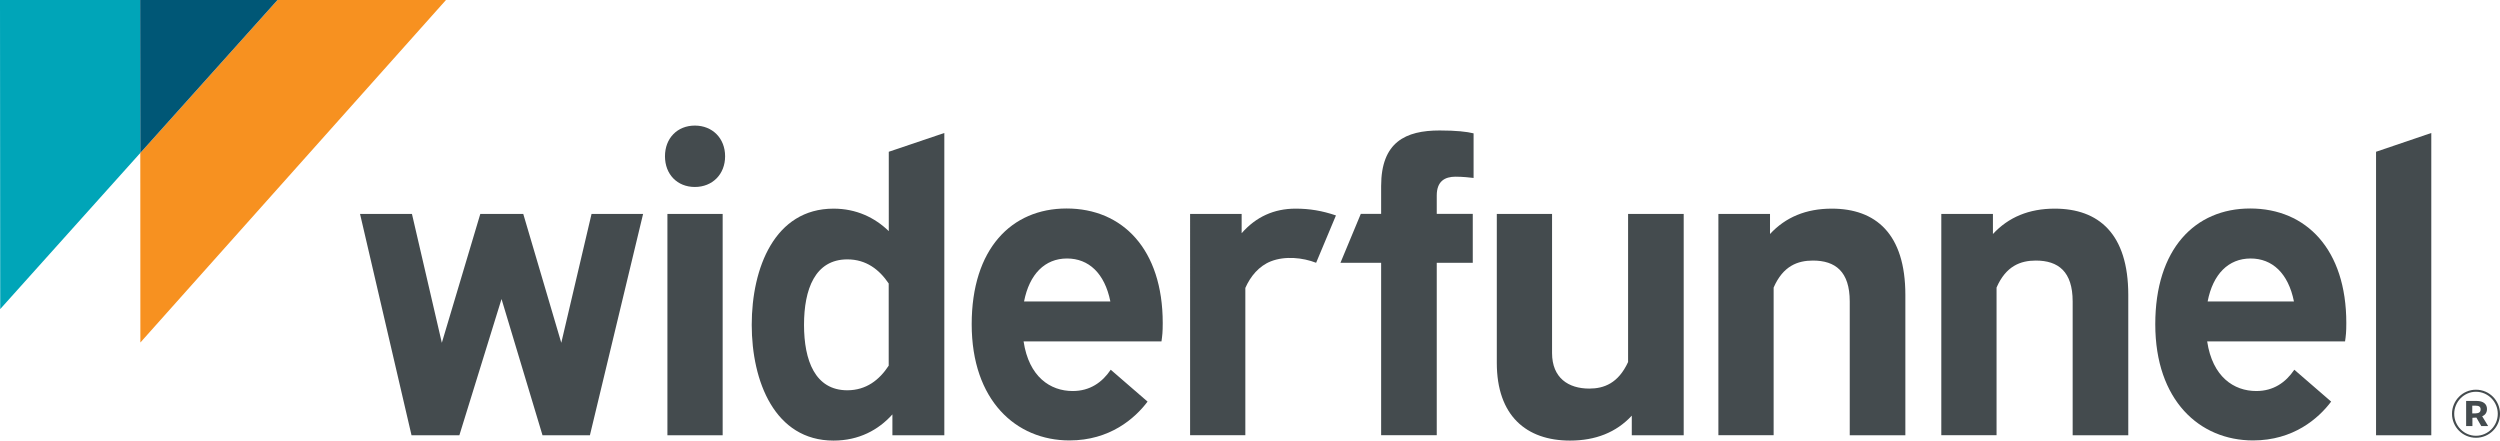 <?xml version="1.0" encoding="utf-8"?>
<!-- Generator: Adobe Illustrator 23.0.1, SVG Export Plug-In . SVG Version: 6.00 Build 0)  -->
<svg version="1.1" id="Layer_1" xmlns="http://www.w3.org/2000/svg" xmlns:xlink="http://www.w3.org/1999/xlink" x="0px" y="0px"
	 viewBox="0 0 338.02 59.57" style="enable-background:new 0 0 338.02 59.57;" xml:space="preserve">
<style type="text/css">
	.st0{fill:#00A5B8;}
	.st1{fill:#F79120;}
	.st2{fill:#005776;}
	.st3{fill:#444B4E;}
</style>
<g id="Art">
	<polygon class="st0" points="0.03,41.79 0,0 18.95,0 18.97,20.68 	"/>
	<polygon class="st1" points="18.98,46.31 18.97,20.68 37.52,0 60.3,0 	"/>
	<polygon class="st2" points="37.52,0 18.97,20.68 18.95,0 	"/>
	<path class="st3" d="M55.7,28.93l4.04,17.42l5.2-17.42h5.81l5.14,17.42l4.09-17.42h6.97l-7.19,29.92h-6.41l-5.54-18.42l-5.7,18.42
		h-6.47l-6.96-29.92H55.7z"/>
	<path class="st3" d="M98.04,21.13c0,2.43-1.71,4.15-4.09,4.15s-4.04-1.71-4.04-4.15c0-2.43,1.66-4.15,4.04-4.15
		S98.04,18.7,98.04,21.13z M98.04,21.13c0,2.43-1.71,4.15-4.09,4.15s-4.04-1.71-4.04-4.15c0-2.43,1.66-4.15,4.04-4.15
		S98.04,18.7,98.04,21.13z M97.71,28.93v29.92h-7.47V28.93H97.71z"/>
	<path class="st3" d="M127.68,17.98v40.87h-7.02v-2.82c-1.88,2.1-4.53,3.54-7.96,3.54c-7.96,0-11.06-8.02-11.06-15.65
		c0-7.69,3.1-15.71,11.06-15.71c3.1,0,5.59,1.22,7.47,3.04V20.52L127.68,17.98z M120.16,49.44V38.33c-1.27-1.88-3.04-3.26-5.59-3.26
		c-4.37,0-5.86,4.04-5.86,8.85s1.49,8.85,5.86,8.85C117.12,52.76,118.89,51.38,120.16,49.44z"/>
	<path class="st3" d="M138.4,46.18c0.72,4.76,3.59,6.69,6.64,6.69c2.32,0,3.98-1.16,5.14-2.88l4.98,4.31
		c-1.71,2.27-5.09,5.25-10.56,5.25c-7.24,0-13.22-5.42-13.22-15.71c0-10.18,5.36-15.65,12.83-15.65c7.58,0,13,5.53,13,15.48
		c0,1.27-0.06,1.71-0.17,2.49H138.4V46.18z M138.46,40.76h11.67c-0.77-3.82-2.93-5.81-5.86-5.81
		C141.28,34.95,139.18,37.06,138.46,40.76z"/>
	<path class="st3" d="M177.95,35.53c-1.8-0.7-4.19-0.95-6.11-0.2c-1.63,0.64-2.77,2.04-3.46,3.6v19.91h-7.47V28.93h6.97v2.6
		c1.94-2.21,4.37-3.32,7.3-3.32c1.91,0,3.6,0.29,5.45,0.92C180.62,29.13,177.95,35.53,177.95,35.53z"/>
	<path class="st3" d="M199.23,24.06c-0.44-0.06-1.49-0.17-2.43-0.17c-1.44,0-2.54,0.61-2.54,2.54v2.49h4.87v6.61h-4.87v23.31h-7.52
		V35.53h-5.5l2.75-6.61h2.75v-3.76c0-5.97,3.32-7.52,7.91-7.52c2.27,0,3.7,0.17,4.59,0.39v6.03H199.23z"/>
	<path class="st3" d="M209.85,28.93v18.8c0,3.37,2.21,4.81,5.03,4.81c1.99,0,3.93-0.72,5.25-3.59V28.93h7.52v29.92h-7.02V56.2
		c-2.1,2.27-4.92,3.37-8.35,3.37c-5.92,0-9.9-3.37-9.9-10.51V28.93H209.85z"/>
	<path class="st3" d="M239.32,28.93v2.71c2.1-2.27,4.87-3.43,8.35-3.43c5.92,0,9.95,3.37,9.95,11.67v18.97h-7.52V40.76
		c0-4.04-1.94-5.53-4.98-5.53c-2.05,0-4.04,0.72-5.31,3.65v19.96h-7.47V28.93H239.32z"/>
	<path class="st3" d="M269.46,28.93v2.71c2.1-2.27,4.87-3.43,8.35-3.43c5.92,0,9.95,3.37,9.95,11.67v18.97h-7.52V40.76
		c0-4.04-1.94-5.53-4.98-5.53c-2.05,0-4.04,0.72-5.31,3.65v19.96h-7.47V28.93H269.46z"/>
	<path class="st3" d="M298.43,46.18c0.72,4.76,3.59,6.69,6.64,6.69c2.32,0,3.98-1.16,5.14-2.88l4.98,4.31
		c-1.71,2.27-5.09,5.25-10.56,5.25c-7.24,0-13.22-5.42-13.22-15.71c0-10.18,5.37-15.65,12.83-15.65c7.58,0,13,5.53,13,15.48
		c0,1.27-0.06,1.71-0.17,2.49h-18.64V46.18z M298.49,40.76h11.67c-0.77-3.82-2.93-5.81-5.86-5.81
		C301.31,34.95,299.2,37.06,298.49,40.76z"/>
	<path class="st3" d="M328.73,17.98v40.87h-7.47V20.52L328.73,17.98z"/>
	<g>
		<path class="st3" d="M331.53,55.95c0-1.8,1.45-3.26,3.24-3.26c1.8,0,3.25,1.46,3.25,3.26c0,1.79-1.45,3.24-3.25,3.24
			C332.98,59.19,331.53,57.74,331.53,55.95z M334.77,52.97c-1.62,0-2.94,1.35-2.94,2.98c0,1.63,1.32,2.97,2.94,2.97
			c1.63,0,2.95-1.34,2.95-2.97S336.4,52.97,334.77,52.97z M334.29,57.61h-0.85v-3.4c0,0,1.4,0,1.43,0c0.89,0,1.39,0.42,1.39,1.09
			c0,0.46-0.22,0.81-0.65,0.98l0.81,1.33h-0.93l-0.66-1.15l-0.54,0.03V57.61z M334.74,55.89c0.46-0.01,0.66-0.2,0.66-0.54
			c0-0.34-0.21-0.5-0.67-0.5c-0.02,0-0.46,0-0.46,0v1.05L334.74,55.89z"/>
	</g>
</g>
<g id="Guidesl">
</g>
</svg>
